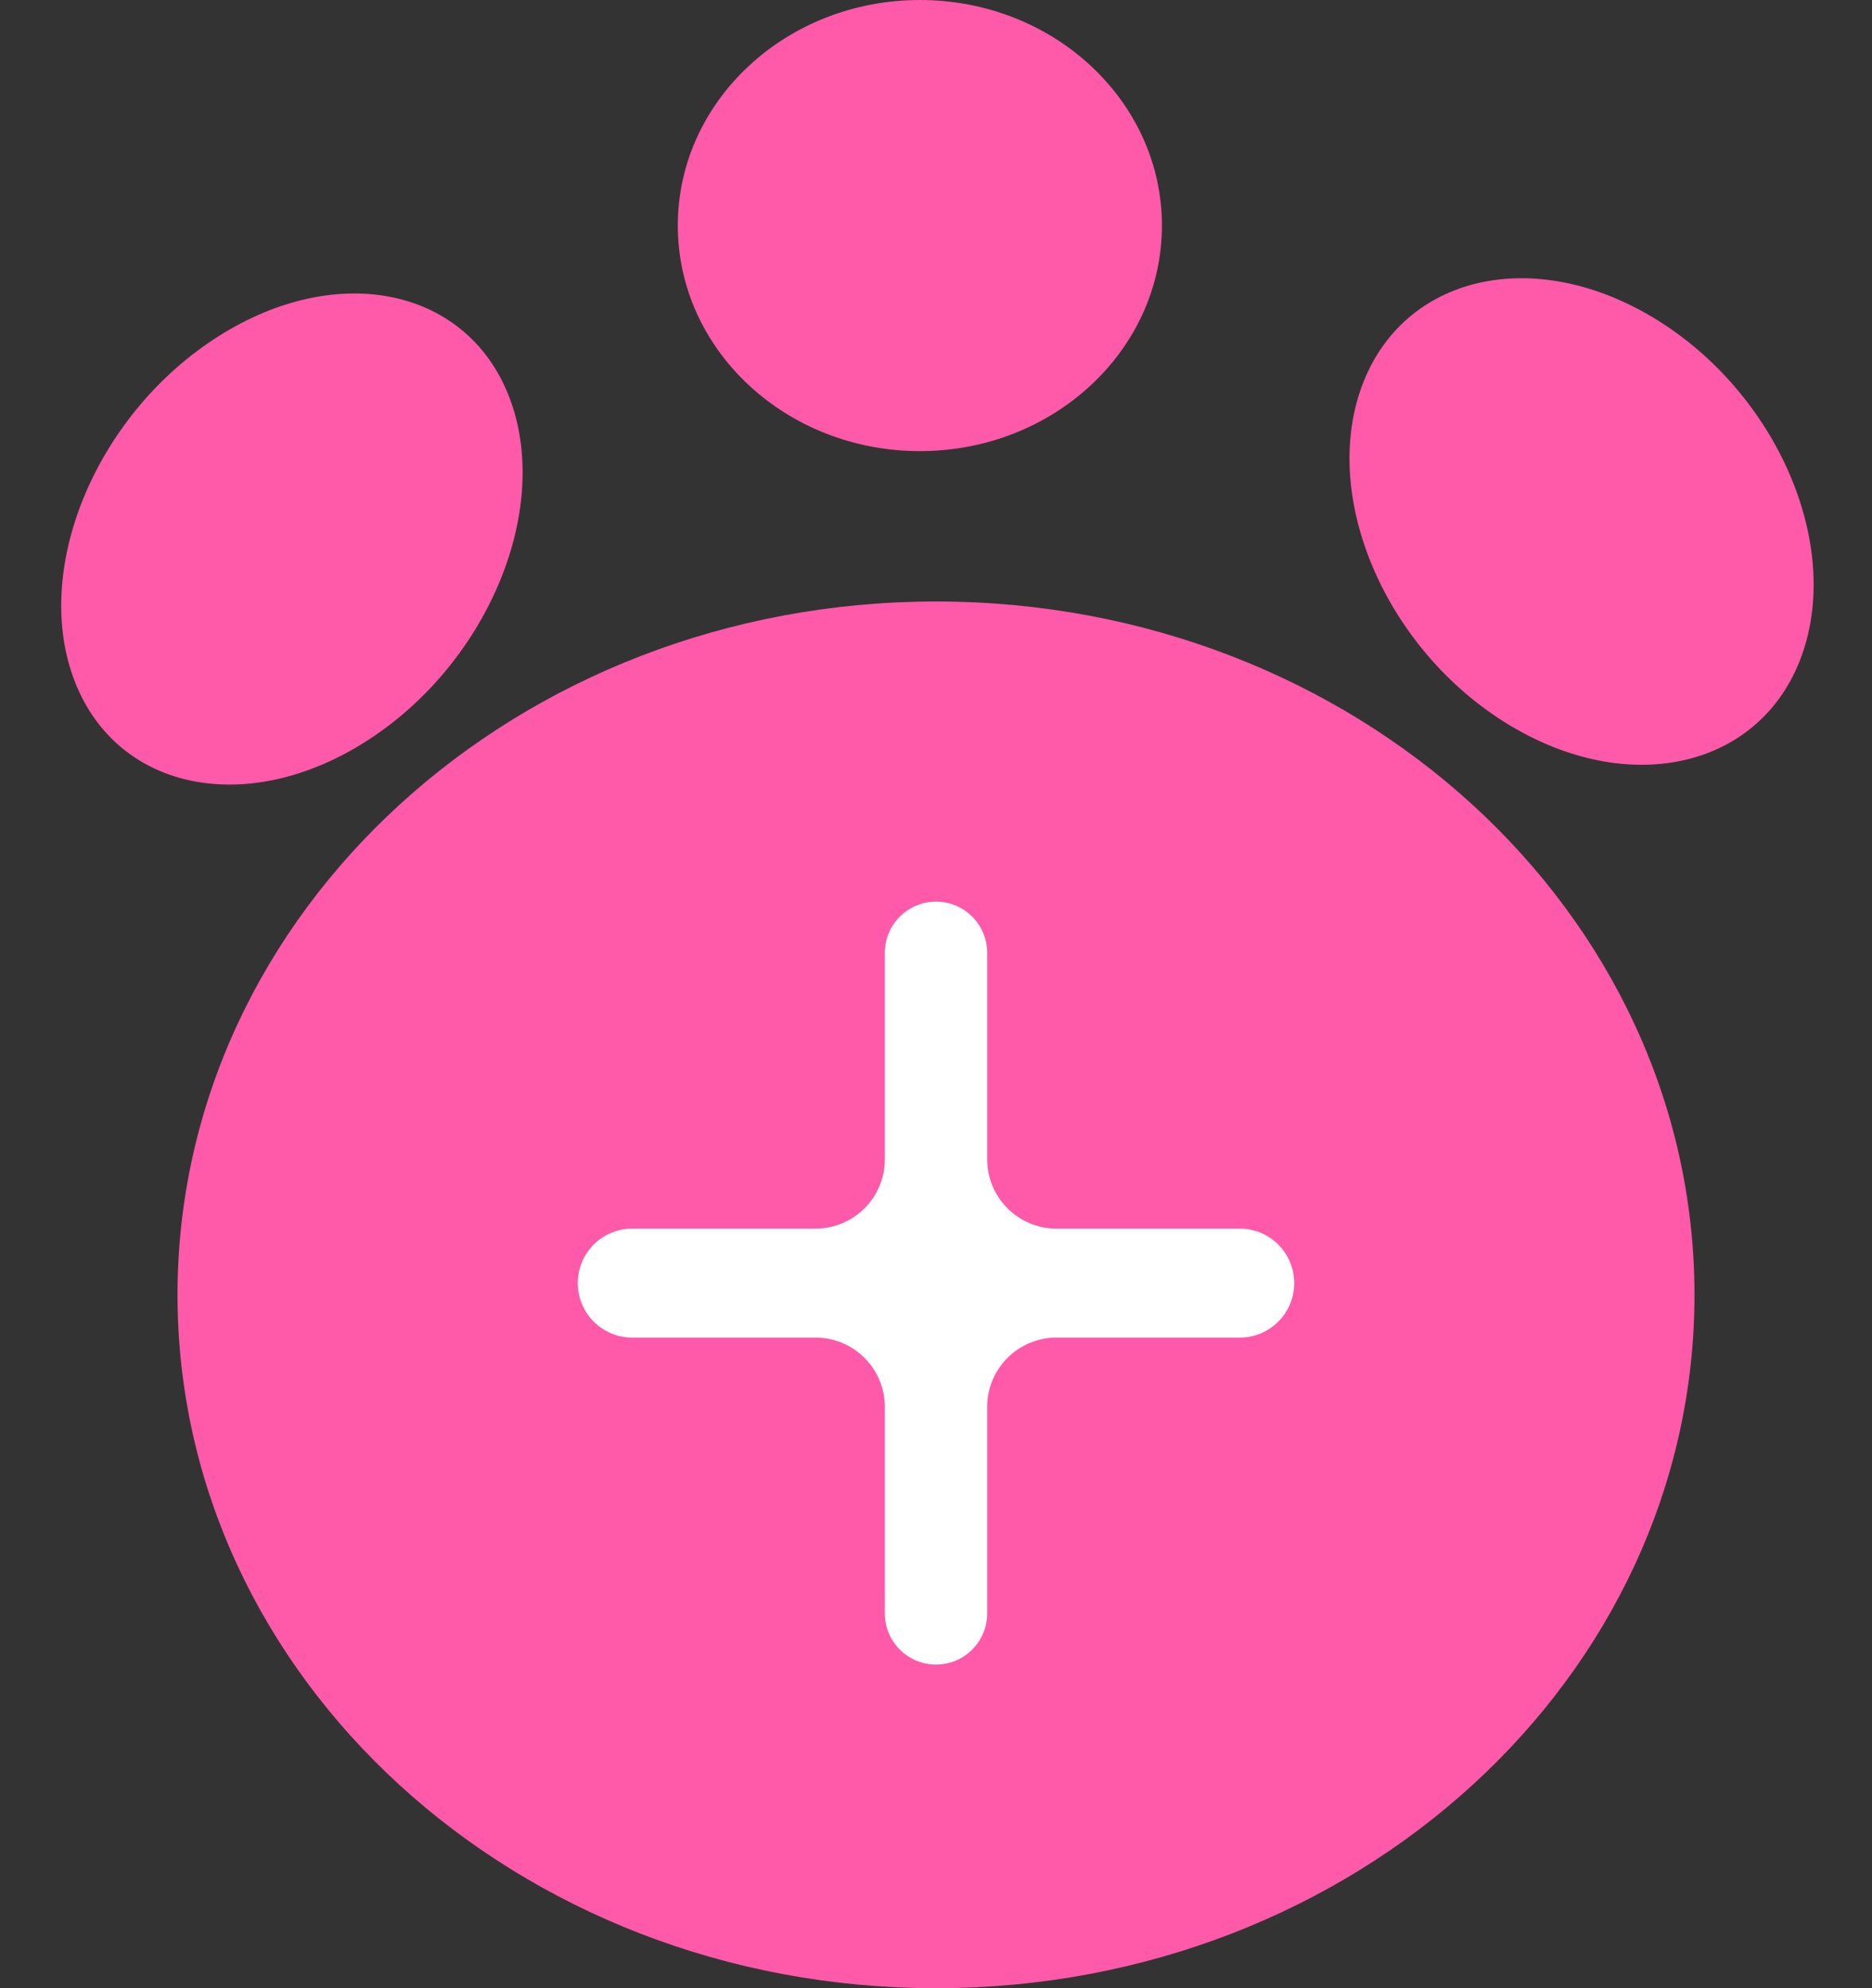 <svg width="81" height="86" viewBox="0 0 81 86" fill="none" xmlns="http://www.w3.org/2000/svg">
<rect x="0" y="0" width="81" height="86" fill="#333333" stroke="none"/>
<path d="M40.5 86C58.626 86 73.319 72.572 73.319 56.008C73.319 39.444 58.626 26.017 40.5 26.017C22.375 26.017 7.681 39.444 7.681 56.008C7.681 72.572 22.375 86 40.5 86Z" fill="#FF59A9"/>
<path d="M39.802 19.513C45.586 19.513 50.276 15.145 50.276 9.756C50.276 4.368 45.586 0 39.802 0C34.017 0 29.328 4.368 29.328 9.756C29.328 15.145 34.017 19.513 39.802 19.513Z" fill="#FF59A9"/>
<path d="M15.798 32.093C21.025 28.792 23.844 22.185 22.095 17.337C20.346 12.49 14.691 11.236 9.464 14.538C4.237 17.839 1.418 24.446 3.167 29.293C4.916 34.141 10.571 35.395 15.798 32.093Z" fill="#FF59A9"/>
<path d="M65.454 31.449C70.748 34.556 76.375 33.093 78.02 28.183C79.666 23.272 76.708 16.772 71.413 13.666C66.118 10.559 60.492 12.022 58.846 16.933C57.201 21.843 60.159 28.343 65.454 31.449Z" fill="#FF59A9"/>
<path d="M56 55.5C56 56.802 54.945 57.857 53.643 57.857H45.714C44.057 57.857 42.714 59.2 42.714 60.857V69.786C42.714 71.009 41.723 72 40.5 72C39.277 72 38.286 71.009 38.286 69.786V60.857C38.286 59.2 36.943 57.857 35.286 57.857H27.357C26.055 57.857 25 56.802 25 55.5C25 54.198 26.055 53.143 27.357 53.143H35.286C36.943 53.143 38.286 51.8 38.286 50.143V41.214C38.286 39.991 39.277 39 40.5 39C41.723 39 42.714 39.991 42.714 41.214V50.143C42.714 51.8 44.057 53.143 45.714 53.143H53.643C54.945 53.143 56 54.198 56 55.5Z" fill="white"/>
</svg>
